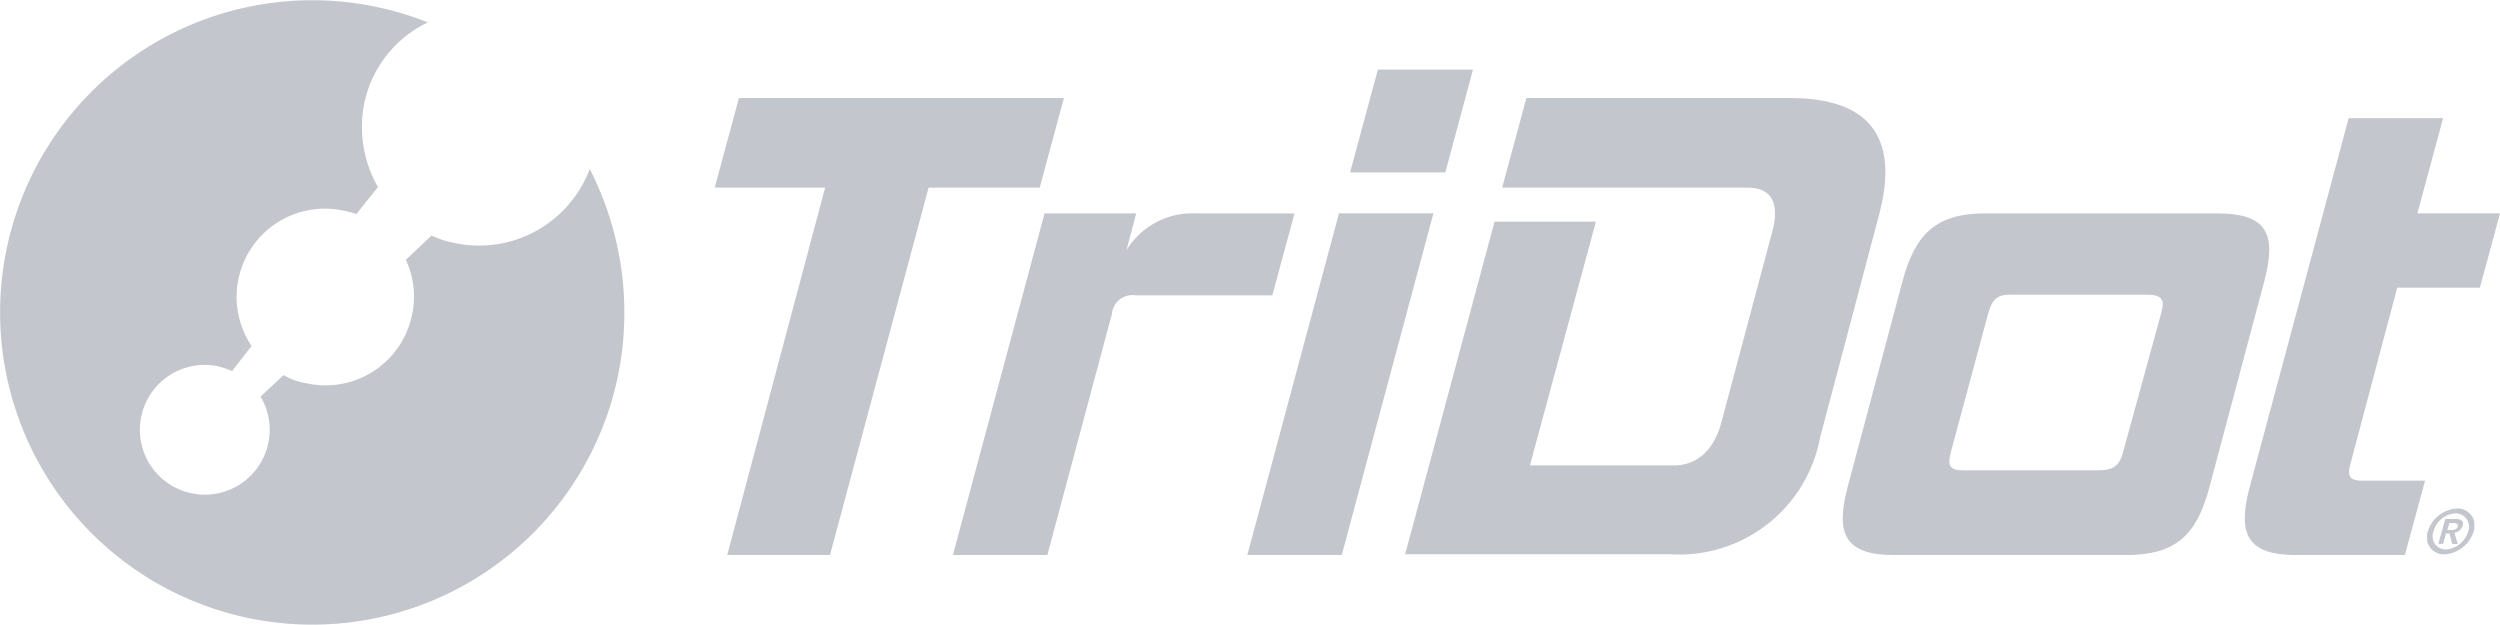 <svg xmlns="http://www.w3.org/2000/svg" xmlns:xlink="http://www.w3.org/1999/xlink" viewBox="0 0 113.639 28.394">
  <defs>
    <style>
      .logo-gray-cls-1 {
        fill: #c3c6cc;
      }

      .logo-gray-cls-2 {
        clip-path: url(#clip-path);
      }
    </style>
    <clipPath id="clip-path">
      <rect id="Rectangle_3" data-name="Rectangle 3" class="logo-gray-cls-1" width="2.146" height="2.083"/>
    </clipPath>
  </defs>
  <g id="Group_55" data-name="Group 55" transform="translate(-39 -122)">
    <g id="Group_1" data-name="Group 1" transform="translate(39 122)">
      <path id="Path_1" data-name="Path 1" class="logo-gray-cls-1" d="M26.779,7.651a5.368,5.368,0,0,1-6.092,3.377,4.5,4.5,0,0,1-1.1-.347l-1.168,1.1a3.937,3.937,0,0,1,.284,2.494A4.011,4.011,0,0,1,13.932,17.4a3.108,3.108,0,0,1-1.073-.379L11.817,18A2.95,2.95,0,1,1,9.86,16.615a5.44,5.44,0,0,1,.663.221l.884-1.136a4.01,4.01,0,0,1,4.166-6.155,4.2,4.2,0,0,1,.6.158l.978-1.231a5.494,5.494,0,0,1-.631-3.756,5.261,5.261,0,0,1,2.9-3.725,14.191,14.191,0,1,0,8.649,16.035A14.365,14.365,0,0,0,26.779,7.651Z" transform="translate(0.028 0.028)"/>
    </g>
    <g id="Group_2" data-name="Group 2" transform="translate(71.488 125.165)">
      <path id="Path_2" data-name="Path 2" class="logo-gray-cls-1" d="M108.14,34.869h-4.672l4.451-16.7H102.9L104,14.1h14.772l-1.1,4.072h-5.05Z" transform="translate(-102.9 -12.806)"/>
      <path id="Path_3" data-name="Path 3" class="logo-gray-cls-1" d="M137.2,46.23l4.166-15.53h4.166l-.442,1.673a3.5,3.5,0,0,1,3.125-1.673h4.514l-1.01,3.725H145.5a.937.937,0,0,0-1.073.852L141.493,46.23Z" transform="translate(-126.373 -24.166)"/>
      <path id="Path_4" data-name="Path 4" class="logo-gray-cls-1" d="M184.271,14.671,185.534,10h4.324L188.6,14.671ZM179.6,32.063l4.166-15.53h4.293l-4.166,15.53Z" transform="translate(-155.39 -10)"/>
      <path id="Path_5" data-name="Path 5" class="logo-gray-cls-1" d="M202.3,34.869l4.072-15.151h4.608l-3,11.079h6.534c1.042,0,1.831-.663,2.178-1.989L219,20.16c.347-1.326-.063-1.989-1.136-1.989H206.719l1.1-4.072h11.994c3.661,0,4.956,1.831,4.04,5.3l-2.683,10.132a6.513,6.513,0,0,1-6.881,5.3H202.3Z" transform="translate(-170.925 -12.806)"/>
      <path id="Path_6" data-name="Path 6" class="logo-gray-cls-1" d="M267.667,46.23c-2.21,0-2.651-.947-2.115-3.03l2.525-9.469c.568-2.083,1.515-3.03,3.725-3.03h10.574c2.273,0,2.683.947,2.146,3.03L282,43.2c-.568,2.083-1.484,3.03-3.756,3.03Zm12.152-10.984c.189-.663.032-.852-.726-.852H273c-.631,0-.852.189-1.042.852l-1.7,6.313c-.158.6-.063.821.568.821h6.092c.758,0,1.01-.221,1.168-.821Z" transform="translate(-214.071 -24.166)"/>
      <path id="Path_7" data-name="Path 7" class="logo-gray-cls-1" d="M325.567,36.854c-2.21,0-2.651-.947-2.115-3.03L327.966,17h4.293l-1.168,4.324h3.756l-.915,3.377h-3.756l-2.115,7.954c-.189.663-.032.821.568.821h2.809l-.915,3.377Z" transform="translate(-253.695 -14.791)"/>
    </g>
    <g id="Group_4" data-name="Group 4" transform="translate(149.326 145.114)">
      <g id="Group_3" data-name="Group 3" class="logo-gray-cls-2" transform="translate(0)">
        <path id="Path_8" data-name="Path 8" class="logo-gray-cls-1" d="M350.843,73.2a.773.773,0,0,1,.758,1.042,1.484,1.484,0,0,1-1.326,1.042.773.773,0,0,1-.758-1.042,1.484,1.484,0,0,1,1.326-1.042m-.5,1.862a1.143,1.143,0,0,0,1.01-.821.609.609,0,0,0-.568-.821,1.1,1.1,0,0,0-1.01.821.6.6,0,0,0,.568.821m.158-.726h-.158l-.126.473h-.221l.316-1.136h.442c.284,0,.41.095.347.316a.479.479,0,0,1-.379.316l.158.505h-.253Zm.095-.158c.126,0,.253-.032.284-.158s-.095-.158-.189-.158H350.5l-.095.316Z" transform="translate(-349.486 -73.2)"/>
      </g>
    </g>
  </g>
</svg>
